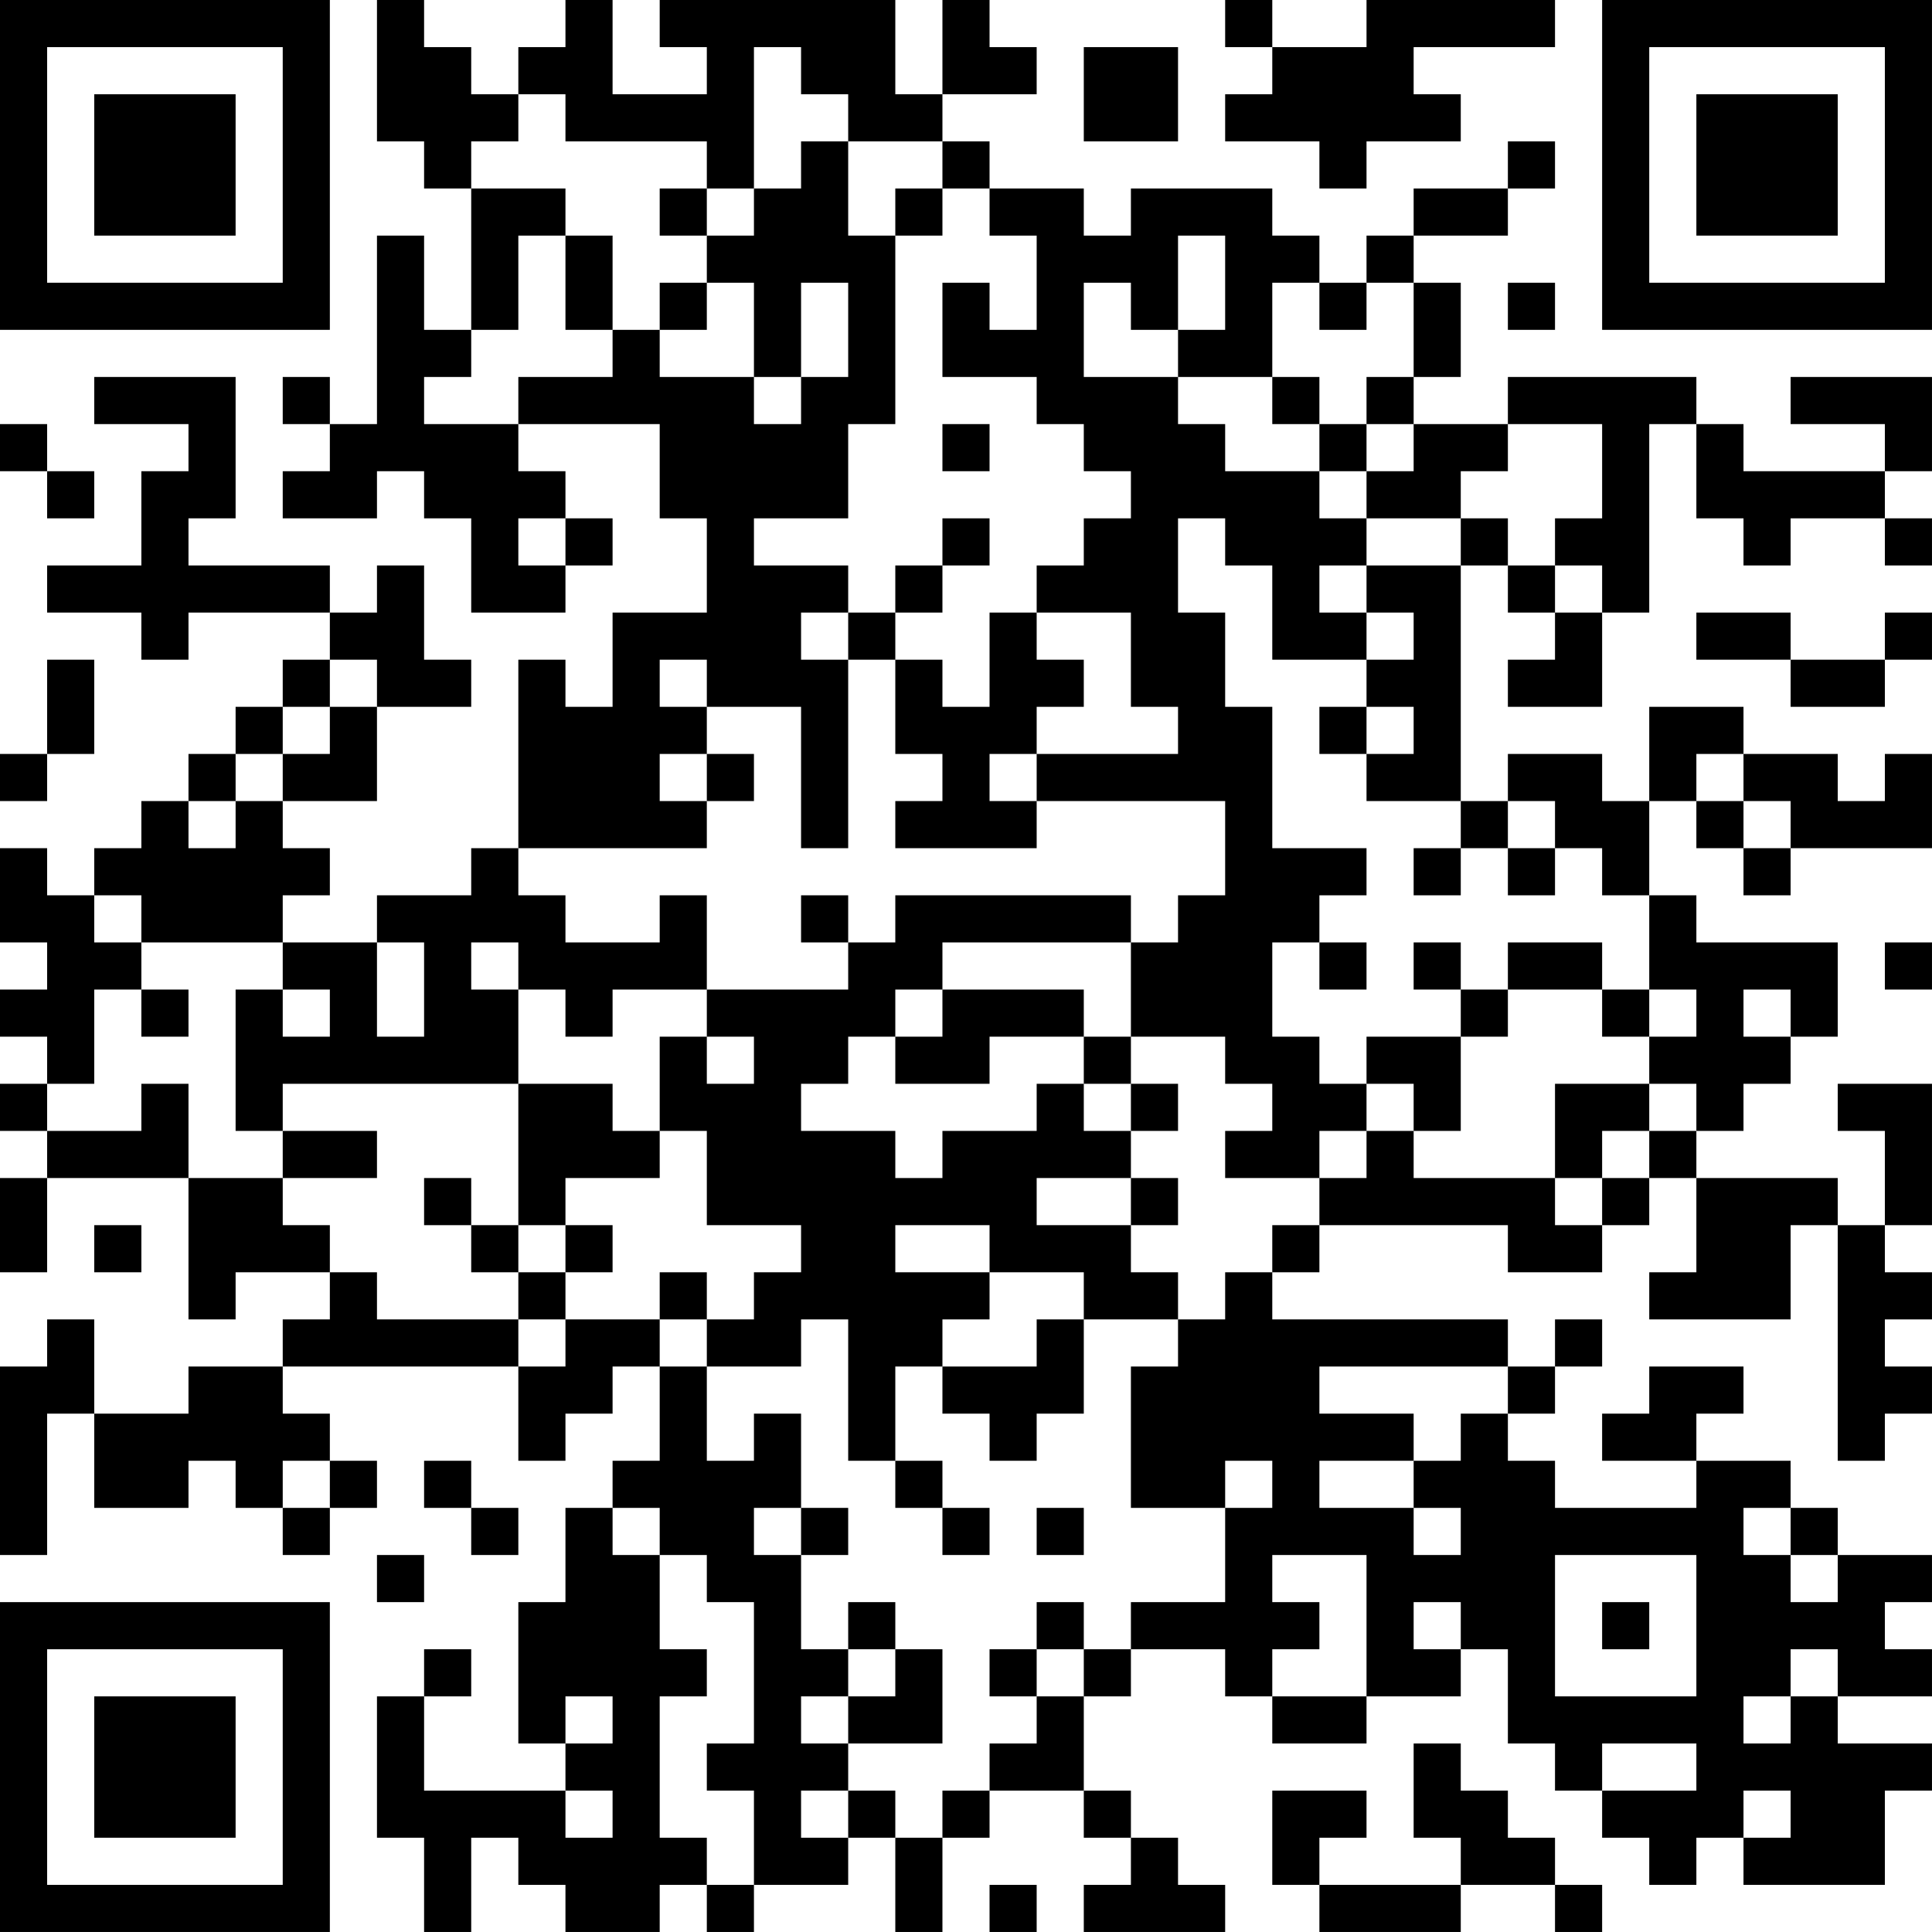 <?xml version="1.0" encoding="UTF-8"?>
<svg xmlns="http://www.w3.org/2000/svg" version="1.1" width="200" height="200" viewBox="0 0 200 200"><rect x="0" y="0" width="200" height="200" fill="#ffffff"/><g transform="scale(4.878)"><g transform="translate(0,0)"><path fill-rule="evenodd" d="M8 0L8 3L9 3L9 4L10 4L10 7L9 7L9 5L8 5L8 9L7 9L7 8L6 8L6 9L7 9L7 10L6 10L6 11L8 11L8 10L9 10L9 11L10 11L10 13L12 13L12 12L13 12L13 11L12 11L12 10L11 10L11 9L14 9L14 11L15 11L15 13L13 13L13 15L12 15L12 14L11 14L11 18L10 18L10 19L8 19L8 20L6 20L6 19L7 19L7 18L6 18L6 17L8 17L8 15L10 15L10 14L9 14L9 12L8 12L8 13L7 13L7 12L4 12L4 11L5 11L5 8L2 8L2 9L4 9L4 10L3 10L3 12L1 12L1 13L3 13L3 14L4 14L4 13L7 13L7 14L6 14L6 15L5 15L5 16L4 16L4 17L3 17L3 18L2 18L2 19L1 19L1 18L0 18L0 20L1 20L1 21L0 21L0 22L1 22L1 23L0 23L0 24L1 24L1 25L0 25L0 27L1 27L1 25L4 25L4 28L5 28L5 27L7 27L7 28L6 28L6 29L4 29L4 30L2 30L2 28L1 28L1 29L0 29L0 33L1 33L1 30L2 30L2 32L4 32L4 31L5 31L5 32L6 32L6 33L7 33L7 32L8 32L8 31L7 31L7 30L6 30L6 29L11 29L11 31L12 31L12 30L13 30L13 29L14 29L14 31L13 31L13 32L12 32L12 34L11 34L11 37L12 37L12 38L9 38L9 36L10 36L10 35L9 35L9 36L8 36L8 39L9 39L9 41L10 41L10 39L11 39L11 40L12 40L12 41L14 41L14 40L15 40L15 41L16 41L16 40L18 40L18 39L19 39L19 41L20 41L20 39L21 39L21 38L23 38L23 39L24 39L24 40L23 40L23 41L26 41L26 40L25 40L25 39L24 39L24 38L23 38L23 36L24 36L24 35L26 35L26 36L27 36L27 37L29 37L29 36L31 36L31 35L32 35L32 37L33 37L33 38L34 38L34 39L35 39L35 40L36 40L36 39L37 39L37 40L40 40L40 38L41 38L41 37L39 37L39 36L41 36L41 35L40 35L40 34L41 34L41 33L39 33L39 32L38 32L38 31L36 31L36 30L37 30L37 29L35 29L35 30L34 30L34 31L36 31L36 32L33 32L33 31L32 31L32 30L33 30L33 29L34 29L34 28L33 28L33 29L32 29L32 28L27 28L27 27L28 27L28 26L32 26L32 27L34 27L34 26L35 26L35 25L36 25L36 27L35 27L35 28L38 28L38 26L39 26L39 31L40 31L40 30L41 30L41 29L40 29L40 28L41 28L41 27L40 27L40 26L41 26L41 23L39 23L39 24L40 24L40 26L39 26L39 25L36 25L36 24L37 24L37 23L38 23L38 22L39 22L39 20L36 20L36 19L35 19L35 17L36 17L36 18L37 18L37 19L38 19L38 18L41 18L41 16L40 16L40 17L39 17L39 16L37 16L37 15L35 15L35 17L34 17L34 16L32 16L32 17L31 17L31 12L32 12L32 13L33 13L33 14L32 14L32 15L34 15L34 13L35 13L35 9L36 9L36 11L37 11L37 12L38 12L38 11L40 11L40 12L41 12L41 11L40 11L40 10L41 10L41 8L38 8L38 9L40 9L40 10L37 10L37 9L36 9L36 8L32 8L32 9L30 9L30 8L31 8L31 6L30 6L30 5L32 5L32 4L33 4L33 3L32 3L32 4L30 4L30 5L29 5L29 6L28 6L28 5L27 5L27 4L24 4L24 5L23 5L23 4L21 4L21 3L20 3L20 2L22 2L22 1L21 1L21 0L20 0L20 2L19 2L19 0L14 0L14 1L15 1L15 2L13 2L13 0L12 0L12 1L11 1L11 2L10 2L10 1L9 1L9 0ZM26 0L26 1L27 1L27 2L26 2L26 3L28 3L28 4L29 4L29 3L31 3L31 2L30 2L30 1L33 1L33 0L29 0L29 1L27 1L27 0ZM16 1L16 4L15 4L15 3L12 3L12 2L11 2L11 3L10 3L10 4L12 4L12 5L11 5L11 7L10 7L10 8L9 8L9 9L11 9L11 8L13 8L13 7L14 7L14 8L16 8L16 9L17 9L17 8L18 8L18 6L17 6L17 8L16 8L16 6L15 6L15 5L16 5L16 4L17 4L17 3L18 3L18 5L19 5L19 9L18 9L18 11L16 11L16 12L18 12L18 13L17 13L17 14L18 14L18 18L17 18L17 15L15 15L15 14L14 14L14 15L15 15L15 16L14 16L14 17L15 17L15 18L11 18L11 19L12 19L12 20L14 20L14 19L15 19L15 21L13 21L13 22L12 22L12 21L11 21L11 20L10 20L10 21L11 21L11 23L6 23L6 24L5 24L5 21L6 21L6 22L7 22L7 21L6 21L6 20L3 20L3 19L2 19L2 20L3 20L3 21L2 21L2 23L1 23L1 24L3 24L3 23L4 23L4 25L6 25L6 26L7 26L7 27L8 27L8 28L11 28L11 29L12 29L12 28L14 28L14 29L15 29L15 31L16 31L16 30L17 30L17 32L16 32L16 33L17 33L17 35L18 35L18 36L17 36L17 37L18 37L18 38L17 38L17 39L18 39L18 38L19 38L19 39L20 39L20 38L21 38L21 37L22 37L22 36L23 36L23 35L24 35L24 34L26 34L26 32L27 32L27 31L26 31L26 32L24 32L24 29L25 29L25 28L26 28L26 27L27 27L27 26L28 26L28 25L29 25L29 24L30 24L30 25L33 25L33 26L34 26L34 25L35 25L35 24L36 24L36 23L35 23L35 22L36 22L36 21L35 21L35 19L34 19L34 18L33 18L33 17L32 17L32 18L31 18L31 17L29 17L29 16L30 16L30 15L29 15L29 14L30 14L30 13L29 13L29 12L31 12L31 11L32 11L32 12L33 12L33 13L34 13L34 12L33 12L33 11L34 11L34 9L32 9L32 10L31 10L31 11L29 11L29 10L30 10L30 9L29 9L29 8L30 8L30 6L29 6L29 7L28 7L28 6L27 6L27 8L25 8L25 7L26 7L26 5L25 5L25 7L24 7L24 6L23 6L23 8L25 8L25 9L26 9L26 10L28 10L28 11L29 11L29 12L28 12L28 13L29 13L29 14L27 14L27 12L26 12L26 11L25 11L25 13L26 13L26 15L27 15L27 18L29 18L29 19L28 19L28 20L27 20L27 22L28 22L28 23L29 23L29 24L28 24L28 25L26 25L26 24L27 24L27 23L26 23L26 22L24 22L24 20L25 20L25 19L26 19L26 17L22 17L22 16L25 16L25 15L24 15L24 13L22 13L22 12L23 12L23 11L24 11L24 10L23 10L23 9L22 9L22 8L20 8L20 6L21 6L21 7L22 7L22 5L21 5L21 4L20 4L20 3L18 3L18 2L17 2L17 1ZM23 1L23 3L25 3L25 1ZM14 4L14 5L15 5L15 4ZM19 4L19 5L20 5L20 4ZM12 5L12 7L13 7L13 5ZM14 6L14 7L15 7L15 6ZM32 6L32 7L33 7L33 6ZM27 8L27 9L28 9L28 10L29 10L29 9L28 9L28 8ZM0 9L0 10L1 10L1 11L2 11L2 10L1 10L1 9ZM20 9L20 10L21 10L21 9ZM11 11L11 12L12 12L12 11ZM20 11L20 12L19 12L19 13L18 13L18 14L19 14L19 16L20 16L20 17L19 17L19 18L22 18L22 17L21 17L21 16L22 16L22 15L23 15L23 14L22 14L22 13L21 13L21 15L20 15L20 14L19 14L19 13L20 13L20 12L21 12L21 11ZM36 13L36 14L38 14L38 15L40 15L40 14L41 14L41 13L40 13L40 14L38 14L38 13ZM1 14L1 16L0 16L0 17L1 17L1 16L2 16L2 14ZM7 14L7 15L6 15L6 16L5 16L5 17L4 17L4 18L5 18L5 17L6 17L6 16L7 16L7 15L8 15L8 14ZM28 15L28 16L29 16L29 15ZM15 16L15 17L16 17L16 16ZM36 16L36 17L37 17L37 18L38 18L38 17L37 17L37 16ZM30 18L30 19L31 19L31 18ZM32 18L32 19L33 19L33 18ZM17 19L17 20L18 20L18 21L15 21L15 22L14 22L14 24L13 24L13 23L11 23L11 26L10 26L10 25L9 25L9 26L10 26L10 27L11 27L11 28L12 28L12 27L13 27L13 26L12 26L12 25L14 25L14 24L15 24L15 26L17 26L17 27L16 27L16 28L15 28L15 27L14 27L14 28L15 28L15 29L17 29L17 28L18 28L18 31L19 31L19 32L20 32L20 33L21 33L21 32L20 32L20 31L19 31L19 29L20 29L20 30L21 30L21 31L22 31L22 30L23 30L23 28L25 28L25 27L24 27L24 26L25 26L25 25L24 25L24 24L25 24L25 23L24 23L24 22L23 22L23 21L20 21L20 20L24 20L24 19L19 19L19 20L18 20L18 19ZM8 20L8 22L9 22L9 20ZM28 20L28 21L29 21L29 20ZM30 20L30 21L31 21L31 22L29 22L29 23L30 23L30 24L31 24L31 22L32 22L32 21L34 21L34 22L35 22L35 21L34 21L34 20L32 20L32 21L31 21L31 20ZM40 20L40 21L41 21L41 20ZM3 21L3 22L4 22L4 21ZM19 21L19 22L18 22L18 23L17 23L17 24L19 24L19 25L20 25L20 24L22 24L22 23L23 23L23 24L24 24L24 23L23 23L23 22L21 22L21 23L19 23L19 22L20 22L20 21ZM37 21L37 22L38 22L38 21ZM15 22L15 23L16 23L16 22ZM33 23L33 25L34 25L34 24L35 24L35 23ZM6 24L6 25L8 25L8 24ZM22 25L22 26L24 26L24 25ZM2 26L2 27L3 27L3 26ZM11 26L11 27L12 27L12 26ZM19 26L19 27L21 27L21 28L20 28L20 29L22 29L22 28L23 28L23 27L21 27L21 26ZM28 29L28 30L30 30L30 31L28 31L28 32L30 32L30 33L31 33L31 32L30 32L30 31L31 31L31 30L32 30L32 29ZM6 31L6 32L7 32L7 31ZM9 31L9 32L10 32L10 33L11 33L11 32L10 32L10 31ZM13 32L13 33L14 33L14 35L15 35L15 36L14 36L14 39L15 39L15 40L16 40L16 38L15 38L15 37L16 37L16 34L15 34L15 33L14 33L14 32ZM17 32L17 33L18 33L18 32ZM22 32L22 33L23 33L23 32ZM37 32L37 33L38 33L38 34L39 34L39 33L38 33L38 32ZM8 33L8 34L9 34L9 33ZM27 33L27 34L28 34L28 35L27 35L27 36L29 36L29 33ZM33 33L33 36L36 36L36 33ZM18 34L18 35L19 35L19 36L18 36L18 37L20 37L20 35L19 35L19 34ZM22 34L22 35L21 35L21 36L22 36L22 35L23 35L23 34ZM30 34L30 35L31 35L31 34ZM34 34L34 35L35 35L35 34ZM38 35L38 36L37 36L37 37L38 37L38 36L39 36L39 35ZM12 36L12 37L13 37L13 36ZM30 37L30 39L31 39L31 40L28 40L28 39L29 39L29 38L27 38L27 40L28 40L28 41L31 41L31 40L33 40L33 41L34 41L34 40L33 40L33 39L32 39L32 38L31 38L31 37ZM34 37L34 38L36 38L36 37ZM12 38L12 39L13 39L13 38ZM37 38L37 39L38 39L38 38ZM21 40L21 41L22 41L22 40ZM0 0L0 7L7 7L7 0ZM1 1L1 6L6 6L6 1ZM2 2L2 5L5 5L5 2ZM34 0L34 7L41 7L41 0ZM35 1L35 6L40 6L40 1ZM36 2L36 5L39 5L39 2ZM0 34L0 41L7 41L7 34ZM1 35L1 40L6 40L6 35ZM2 36L2 39L5 39L5 36Z" fill="#000000"/></g></g></svg>
